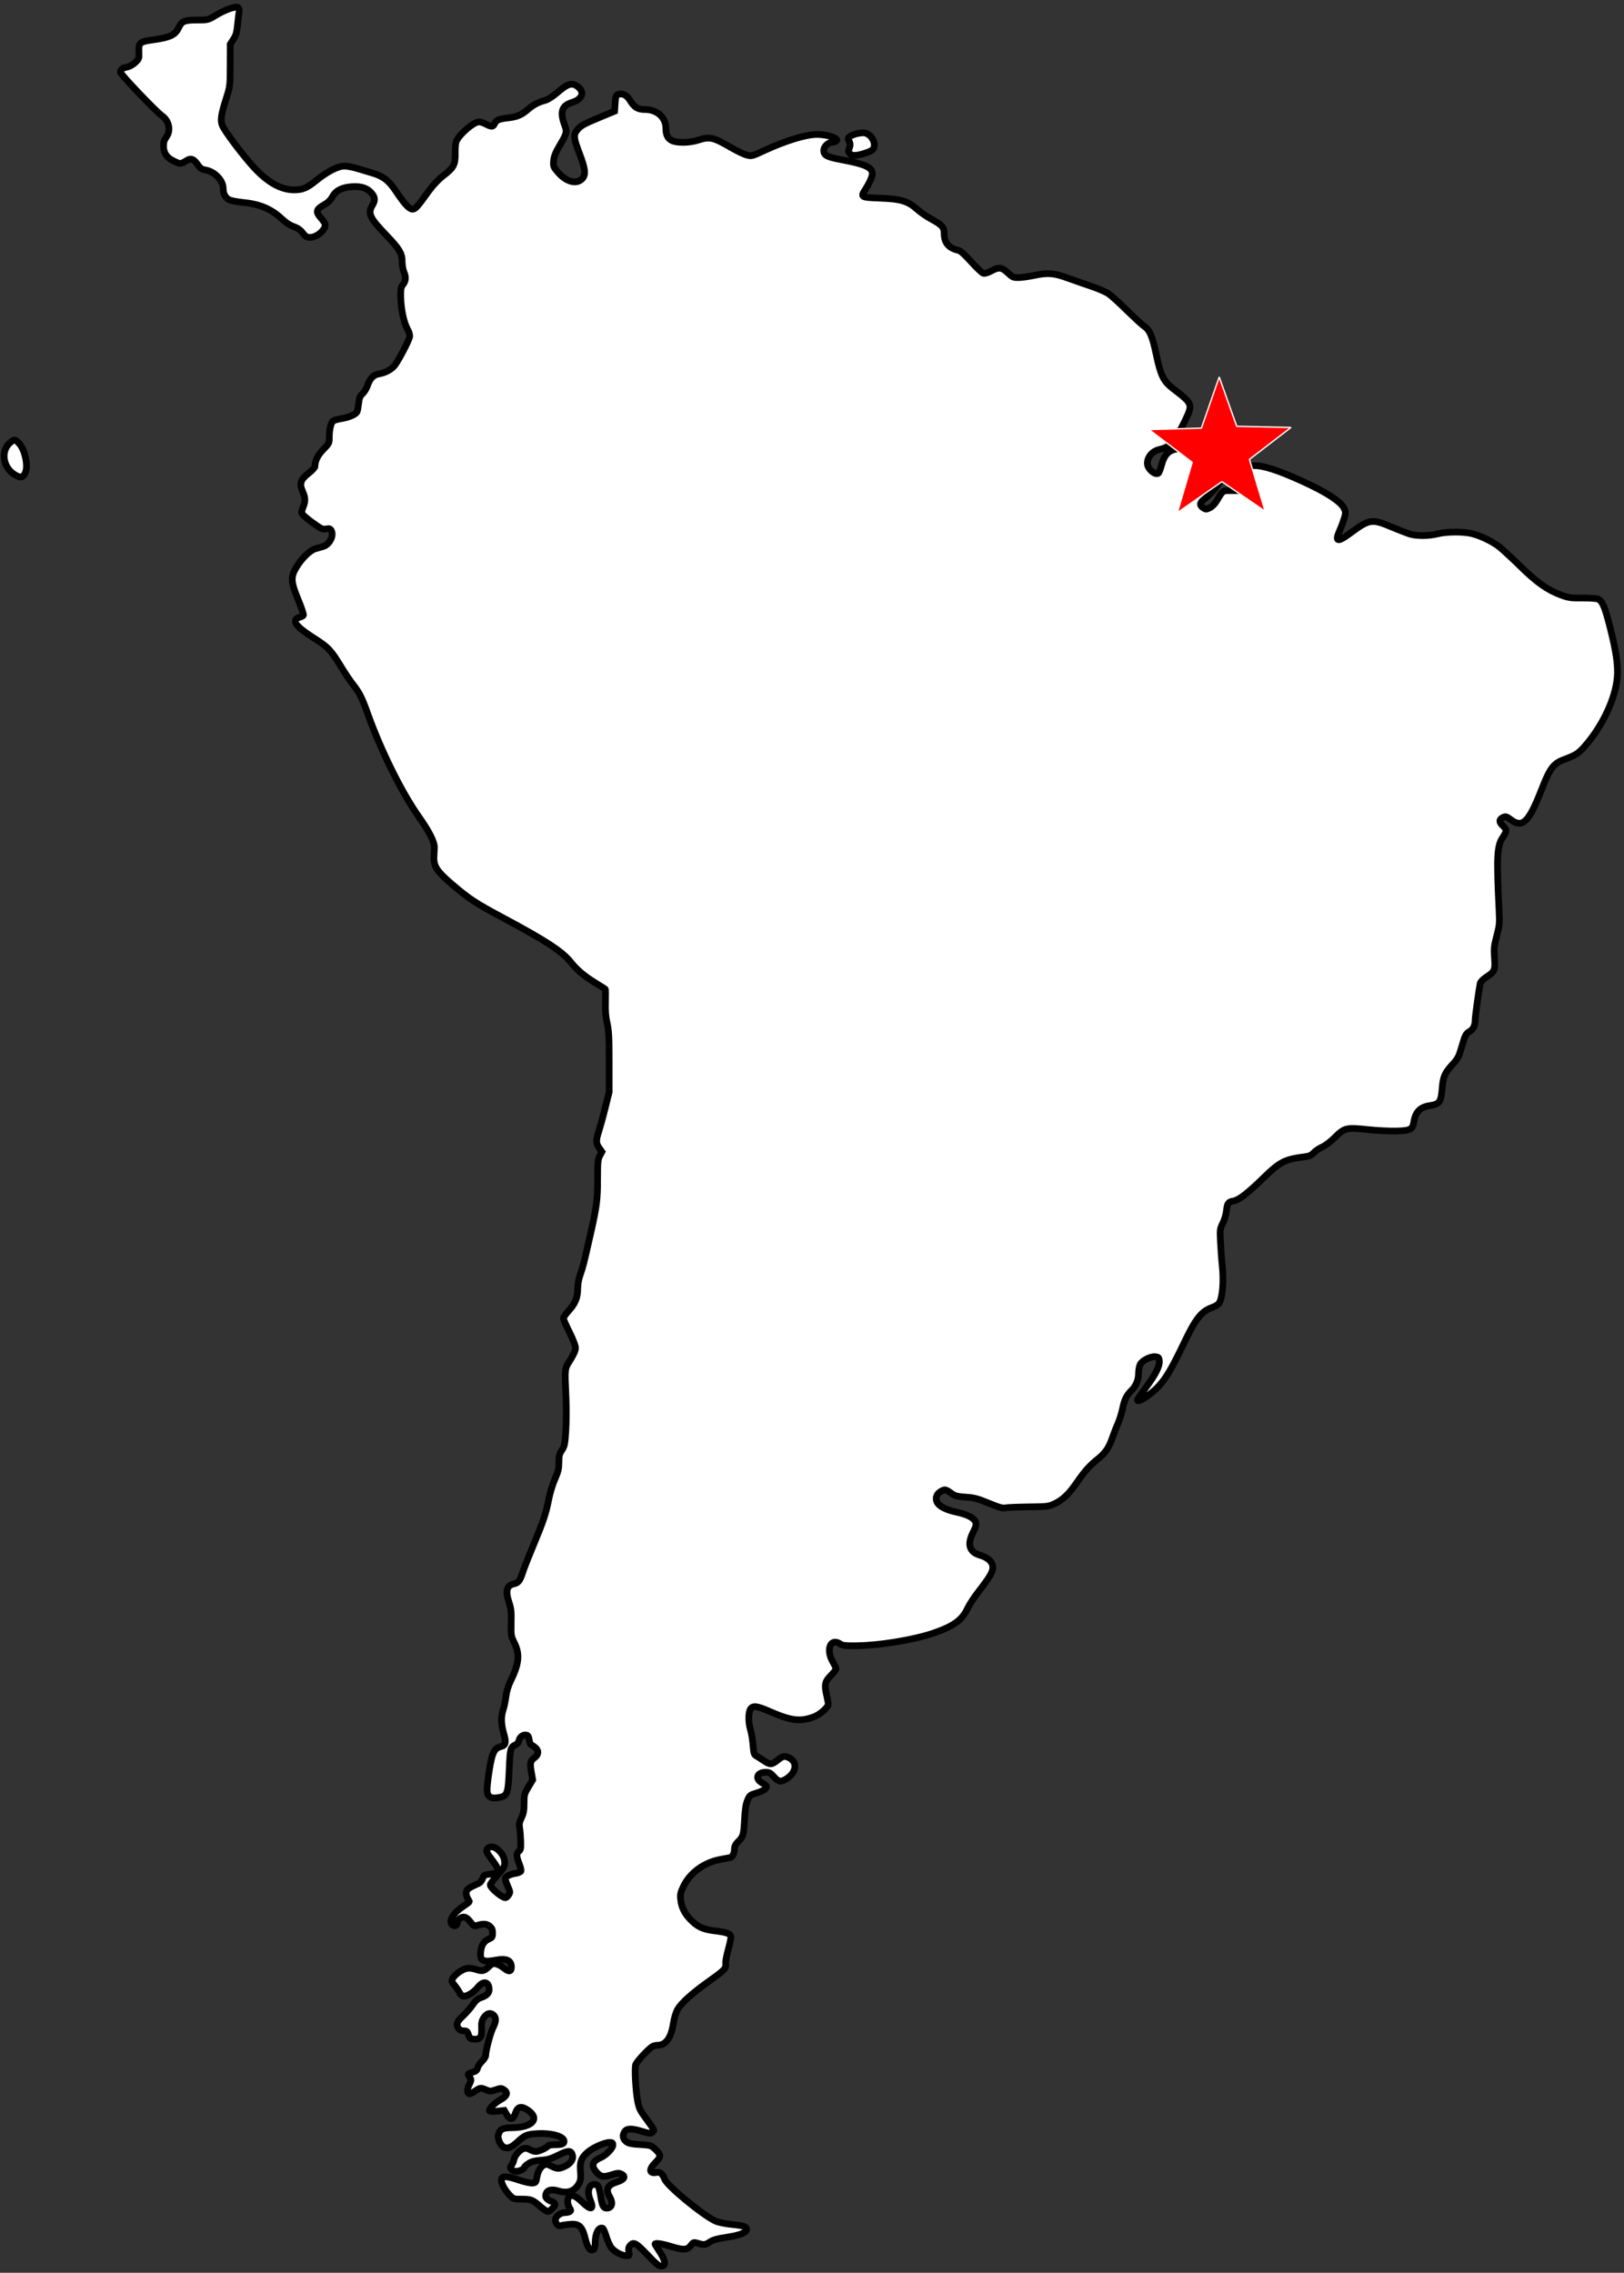 <?xml version="1.0" encoding="UTF-8" standalone="no"?>
<!-- Created with Inkscape (http://www.inkscape.org/) -->

<svg
   xmlns:dc="http://purl.org/dc/elements/1.1/"
   xmlns:cc="http://creativecommons.org/ns#"
   xmlns:rdf="http://www.w3.org/1999/02/22-rdf-syntax-ns#"
   xmlns:svg="http://www.w3.org/2000/svg"
   xmlns="http://www.w3.org/2000/svg"
   xmlns:sodipodi="http://sodipodi.sourceforge.net/DTD/sodipodi-0.dtd"
   xmlns:inkscape="http://www.inkscape.org/namespaces/inkscape"
   width="24.164"
   height="33.817"
   id="svg2"
   version="1.1"
   inkscape:version="0.48.4 r9939"
   sodipodi:docname="EQTR.svg">
  <rect width="100%" height="100%" fill="#333333" stroke="none"/>
  <defs
     id="defs4" />
  <sodipodi:namedview
     id="base"
     pagecolor="#ffffff"
     bordercolor="#666666"
     borderopacity="1.0"
     inkscape:pageopacity="0.0"
     inkscape:pageshadow="2"
     inkscape:zoom="18.008646"
     inkscape:cx="20.022845"
     inkscape:cy="16.908545"
     inkscape:document-units="px"
     inkscape:current-layer="layer1"
     showgrid="false"
     fit-margin-top="0"
     fit-margin-left="0"
     fit-margin-right="0"
     fit-margin-bottom="0"
     inkscape:window-width="1366"
     inkscape:window-height="750"
     inkscape:window-x="0"
     inkscape:window-y="18"
     inkscape:window-maximized="1" />
  <g
     inkscape:label="Layer 1"
     inkscape:groupmode="layer"
     id="layer1"
     transform="translate(-16.403,223.067)">
    <path
       style="fill:#ffffff;fill-opacity:1;stroke:#000000;stroke-width:0.1;stroke-miterlimit:4;stroke-opacity:1;stroke-dasharray:none"
       d="m 26.034,-189.52 c -0.167,-0.176 -0.204,-0.195 -0.256,-0.136 -0.022,0.025 -0.026,0.048 -0.018,0.093 0.01,0.057 0.009,0.06 -0.035,0.059 -0.068,-4.6e-4 -0.173,-0.055 -0.223,-0.116 -0.024,-0.029 -0.059,-0.106 -0.078,-0.17 -0.019,-0.064 -0.043,-0.119 -0.054,-0.123 -0.059,-0.022 -0.11,0.076 -0.111,0.21 -1.47e-4,0.083 -0.014,0.115 -0.051,0.115 -0.035,0 -0.069,-0.059 -0.096,-0.169 -0.048,-0.191 -0.093,-0.23 -0.248,-0.213 -0.051,0.005 -0.104,0.014 -0.118,0.02 -0.034,0.013 -0.079,-0.035 -0.079,-0.085 0,-0.052 0.072,-0.11 0.138,-0.11 0.028,-1.5e-4 0.062,-0.007 0.075,-0.015 0.02,-0.013 0.019,-0.021 -0.004,-0.058 -0.032,-0.05 -0.036,-0.13 -0.008,-0.159 0.042,-0.043 0.099,-0.021 0.195,0.072 0.134,0.131 0.183,0.118 0.122,-0.031 -0.051,-0.124 -0.02,-0.23 0.066,-0.23 0.05,0 0.068,0.035 0.09,0.177 0.022,0.141 0.04,0.177 0.088,0.177 0.08,0 0.1,-0.078 0.044,-0.172 -0.063,-0.105 -0.029,-0.174 0.103,-0.215 0.118,-0.036 0.146,-0.086 0.069,-0.122 -0.033,-0.015 -0.059,-0.014 -0.129,0.009 -0.132,0.043 -0.171,0.037 -0.234,-0.032 -0.088,-0.096 -0.07,-0.165 0.057,-0.219 0.081,-0.035 0.183,-0.139 0.183,-0.188 0,-0.032 -0.009,-0.039 -0.049,-0.039 -0.075,0 -0.251,0.079 -0.329,0.148 -0.094,0.083 -0.115,0.141 -0.104,0.285 0.007,0.088 0.003,0.13 -0.016,0.167 -0.063,0.125 -0.169,0.166 -0.316,0.121 -0.102,-0.031 -0.167,-0.012 -0.183,0.051 -0.008,0.033 -0.002,0.051 0.026,0.074 0.02,0.017 0.047,0.031 0.058,0.031 0.011,0 0.03,0.012 0.042,0.026 0.018,0.022 0.013,0.034 -0.026,0.076 -0.026,0.028 -0.057,0.05 -0.071,0.05 -0.013,0 -0.062,-0.033 -0.108,-0.073 -0.118,-0.103 -0.14,-0.112 -0.279,-0.112 -0.121,0 -0.125,-10e-4 -0.184,-0.063 -0.073,-0.077 -0.126,-0.179 -0.119,-0.229 0.008,-0.056 0.076,-0.054 0.251,0.005 0.086,0.029 0.179,0.051 0.209,0.048 0.049,-0.005 0.055,-0.011 0.065,-0.076 0.016,-0.096 0.052,-0.162 0.103,-0.19 0.038,-0.021 0.05,-0.019 0.114,0.013 0.087,0.044 0.114,0.045 0.202,0.004 0.083,-0.039 0.128,-0.102 0.114,-0.161 -0.02,-0.08 -0.059,-0.081 -0.209,-0.007 -0.112,0.056 -0.161,0.07 -0.261,0.077 -0.092,0.007 -0.139,0.019 -0.185,0.049 -0.034,0.022 -0.062,0.048 -0.062,0.057 0,0.029 -0.096,0.069 -0.139,0.058 -0.063,-0.016 -0.085,-0.052 -0.053,-0.089 0.015,-0.017 0.032,-0.055 0.037,-0.085 0.013,-0.064 0.09,-0.149 0.149,-0.165 0.026,-0.007 0.059,-4.3e-4 0.088,0.017 0.025,0.015 0.065,0.028 0.089,0.028 0.045,0 0.164,-0.055 0.182,-0.084 0.006,-0.009 0.05,-0.017 0.098,-0.017 0.109,0 0.14,-0.011 0.14,-0.052 0,-0.073 -0.197,-0.127 -0.409,-0.112 -0.147,0.01 -0.176,0.023 -0.287,0.125 -0.091,0.083 -0.143,0.103 -0.201,0.075 -0.049,-0.023 -0.095,-0.126 -0.081,-0.182 0.02,-0.082 0.065,-0.107 0.195,-0.107 0.309,0 0.433,-0.133 0.243,-0.262 -0.097,-0.066 -0.151,-0.053 -0.183,0.043 -0.034,0.102 -0.081,0.11 -0.13,0.024 l -0.036,-0.062 -0.105,0.011 c -0.062,0.007 -0.109,0.005 -0.115,-0.005 -0.016,-0.026 0.074,-0.117 0.164,-0.166 0.097,-0.054 0.115,-0.104 0.051,-0.147 -0.039,-0.026 -0.047,-0.026 -0.123,-2.2e-4 -0.074,0.025 -0.087,0.025 -0.142,0.001 -0.081,-0.035 -0.091,-0.033 -0.162,0.016 -0.033,0.023 -0.071,0.042 -0.083,0.042 -0.041,0 -0.044,-0.063 -0.008,-0.135 0.032,-0.064 0.033,-0.073 0.009,-0.11 -0.035,-0.054 -0.035,-0.054 0.04,-0.075 0.051,-0.014 0.068,-0.028 0.076,-0.064 0.006,-0.025 0.036,-0.07 0.066,-0.099 0.03,-0.029 0.055,-0.069 0.055,-0.088 0,-0.071 0.069,-0.333 0.108,-0.41 0.048,-0.094 0.051,-0.151 0.008,-0.19 -0.045,-0.042 -0.101,-0.027 -0.144,0.039 -0.031,0.047 -0.037,0.076 -0.033,0.166 0.005,0.127 -0.022,0.161 -0.119,0.153 -0.05,-0.004 -0.06,-0.013 -0.076,-0.064 -0.016,-0.051 -0.026,-0.059 -0.071,-0.059 -0.033,0 -0.061,-0.012 -0.076,-0.033 -0.042,-0.059 -0.028,-0.103 0.063,-0.187 0.047,-0.044 0.113,-0.118 0.145,-0.166 0.043,-0.064 0.076,-0.092 0.123,-0.108 0.083,-0.028 0.123,-0.066 0.123,-0.117 0,-0.123 -0.086,-0.141 -0.168,-0.037 -0.057,0.073 -0.152,0.133 -0.21,0.133 -0.022,0 -0.045,-0.02 -0.062,-0.053 -0.015,-0.029 -0.049,-0.079 -0.075,-0.11 -0.041,-0.049 -0.045,-0.063 -0.029,-0.098 0.024,-0.055 0.141,-0.14 0.212,-0.153 0.035,-0.007 0.088,-9.2e-4 0.138,0.016 0.093,0.031 0.119,0.025 0.191,-0.044 0.044,-0.043 0.061,-0.049 0.107,-0.039 0.03,0.006 0.082,0.034 0.117,0.063 0.073,0.06 0.11,0.054 0.11,-0.017 0,-0.098 -0.074,-0.132 -0.223,-0.104 -0.2,0.038 -0.246,0.014 -0.234,-0.119 0.009,-0.1 0.048,-0.162 0.121,-0.193 0.05,-0.022 0.056,-0.031 0.056,-0.09 0,-0.052 -0.01,-0.074 -0.045,-0.103 -0.045,-0.036 -0.095,-0.038 -0.196,-0.007 -0.026,0.008 -0.044,3e-4 -0.066,-0.027 -0.063,-0.08 -0.089,-0.1 -0.126,-0.1 -0.044,0 -0.093,0.048 -0.093,0.09 0,0.04 -0.047,0.054 -0.077,0.023 -0.054,-0.056 0.022,-0.178 0.171,-0.276 0.048,-0.031 0.087,-0.061 0.087,-0.066 0,-0.005 -0.012,-0.027 -0.026,-0.049 -0.014,-0.022 -0.023,-0.062 -0.021,-0.088 0.005,-0.046 0.037,-0.07 0.178,-0.132 0.035,-0.015 0.047,-0.032 0.082,-0.11 0.007,-0.017 0.04,-0.027 0.095,-0.03 0.139,-0.008 0.149,-0.058 0.038,-0.202 -0.094,-0.122 -0.105,-0.148 -0.074,-0.18 0.038,-0.039 0.096,-0.032 0.154,0.018 0.066,0.057 0.099,0.124 0.099,0.199 0,0.05 -0.017,0.079 -0.107,0.179 -0.059,0.066 -0.107,0.131 -0.107,0.145 0,0.045 0.173,0.191 0.226,0.191 0.011,0 0.032,-0.019 0.047,-0.041 0.025,-0.039 0.024,-0.047 -0.015,-0.135 -0.023,-0.052 -0.038,-0.104 -0.033,-0.116 0.011,-0.029 0.073,-0.058 0.156,-0.071 0.037,-0.006 0.071,-0.021 0.075,-0.034 0.005,-0.013 -0.007,-0.062 -0.026,-0.109 -0.043,-0.106 -0.044,-0.157 -0.004,-0.186 0.026,-0.019 0.03,-0.042 0.027,-0.148 -0.002,-0.07 -0.009,-0.158 -0.016,-0.197 -0.01,-0.057 -0.005,-0.086 0.027,-0.152 0.031,-0.065 0.039,-0.108 0.039,-0.216 0,-0.127 0.004,-0.141 0.064,-0.242 l 0.064,-0.107 -0.02,-0.115 c -0.024,-0.136 -0.017,-0.166 0.049,-0.215 0.062,-0.047 0.064,-0.106 0.007,-0.152 -0.023,-0.019 -0.05,-0.036 -0.06,-0.04 -0.01,-0.003 -0.022,-0.036 -0.028,-0.073 -0.008,-0.053 -0.018,-0.068 -0.049,-0.072 -0.045,-0.007 -0.097,0.037 -0.104,0.087 -0.003,0.02 -0.024,0.045 -0.048,0.057 -0.078,0.038 -0.083,0.057 -0.096,0.363 -0.016,0.378 -0.026,0.404 -0.169,0.426 -0.112,0.017 -0.16,-0.018 -0.16,-0.115 4.33e-4,-0.102 0.043,-0.394 0.073,-0.494 0.028,-0.095 0.061,-0.133 0.129,-0.151 0.075,-0.019 0.085,-0.061 0.046,-0.193 -0.041,-0.137 -0.043,-0.256 -0.009,-0.356 0.014,-0.041 0.032,-0.129 0.041,-0.195 0.01,-0.081 0.034,-0.159 0.071,-0.236 0.124,-0.252 0.138,-0.393 0.056,-0.561 -0.052,-0.106 -0.053,-0.114 -0.049,-0.303 0.004,-0.159 -0.002,-0.212 -0.029,-0.293 -0.061,-0.182 -0.04,-0.262 0.076,-0.287 0.061,-0.013 0.088,-0.051 0.128,-0.178 0.016,-0.051 0.086,-0.229 0.156,-0.396 0.15,-0.36 0.186,-0.468 0.229,-0.686 0.018,-0.09 0.058,-0.224 0.091,-0.297 0.049,-0.111 0.059,-0.153 0.059,-0.249 0,-0.097 0.007,-0.125 0.044,-0.18 0.04,-0.059 0.046,-0.087 0.059,-0.287 0.008,-0.122 0.009,-0.343 0.003,-0.492 -0.02,-0.457 -0.023,-0.426 0.064,-0.565 0.051,-0.082 0.077,-0.142 0.077,-0.178 0,-0.033 -0.036,-0.126 -0.09,-0.235 -0.05,-0.099 -0.09,-0.192 -0.09,-0.206 0,-0.014 0.034,-0.062 0.075,-0.108 0.101,-0.11 0.138,-0.199 0.138,-0.331 2.19e-4,-0.066 0.014,-0.143 0.035,-0.202 0.04,-0.111 0.054,-0.164 0.153,-0.602 0.096,-0.425 0.108,-0.514 0.108,-0.838 0,-0.24 0.004,-0.283 0.032,-0.336 l 0.032,-0.061 -0.04,-0.056 c -0.049,-0.068 -0.05,-0.115 -0.007,-0.245 0.018,-0.055 0.061,-0.21 0.094,-0.344 l 0.061,-0.244 0,-0.447 c 0,-0.373 -0.005,-0.468 -0.03,-0.577 -0.022,-0.095 -0.028,-0.18 -0.025,-0.315 0.003,-0.101 0.002,-0.187 -0.003,-0.192 -0.004,-0.004 -0.067,-0.044 -0.14,-0.088 -0.17,-0.104 -0.281,-0.198 -0.372,-0.312 -0.127,-0.161 -0.379,-0.325 -1.028,-0.671 -0.389,-0.208 -0.486,-0.272 -0.738,-0.487 -0.225,-0.192 -0.277,-0.27 -0.271,-0.407 0.002,-0.043 0.004,-0.106 0.006,-0.14 0.004,-0.083 -0.076,-0.24 -0.237,-0.468 -0.252,-0.358 -0.556,-0.972 -0.752,-1.518 -0.086,-0.241 -0.127,-0.323 -0.218,-0.437 -0.04,-0.051 -0.12,-0.168 -0.176,-0.261 -0.154,-0.253 -0.195,-0.298 -0.4,-0.428 -0.219,-0.14 -0.299,-0.217 -0.283,-0.27 0.007,-0.022 0.03,-0.04 0.061,-0.046 0.027,-0.006 0.053,-0.02 0.057,-0.032 0.004,-0.012 -0.031,-0.115 -0.078,-0.229 -0.109,-0.264 -0.114,-0.337 -0.032,-0.475 0.081,-0.137 0.206,-0.26 0.287,-0.283 0.037,-0.01 0.091,-0.026 0.12,-0.035 0.09,-0.027 0.158,-0.159 0.119,-0.233 -0.016,-0.031 -0.029,-0.036 -0.079,-0.027 -0.054,0.009 -0.074,-4.5e-4 -0.212,-0.101 -0.093,-0.068 -0.152,-0.122 -0.152,-0.141 0,-0.016 0.011,-0.057 0.025,-0.09 0.033,-0.082 0.031,-0.133 -0.01,-0.226 -0.052,-0.116 -0.032,-0.176 0.088,-0.27 0.052,-0.04 0.095,-0.086 0.095,-0.102 2.56e-4,-0.084 0.042,-0.168 0.125,-0.253 0.086,-0.088 0.089,-0.093 0.089,-0.186 1.09e-4,-0.11 0.024,-0.21 0.056,-0.237 0.013,-0.011 0.07,-0.027 0.127,-0.036 0.111,-0.018 0.209,-0.061 0.23,-0.101 0.007,-0.013 0.017,-0.069 0.023,-0.124 0.009,-0.081 0.02,-0.109 0.059,-0.146 0.027,-0.025 0.06,-0.08 0.074,-0.122 0.034,-0.102 0.088,-0.158 0.165,-0.171 0.099,-0.016 0.196,-0.069 0.242,-0.131 0.06,-0.081 0.207,-0.363 0.218,-0.418 0.006,-0.031 -0.004,-0.07 -0.032,-0.12 -0.054,-0.097 -0.095,-0.292 -0.099,-0.47 -0.003,-0.126 0.002,-0.15 0.034,-0.192 0.043,-0.056 0.046,-0.106 0.012,-0.19 -0.014,-0.033 -0.025,-0.098 -0.025,-0.143 0,-0.13 -0.037,-0.194 -0.237,-0.402 -0.247,-0.257 -0.278,-0.323 -0.207,-0.442 0.042,-0.07 0.042,-0.115 -0.002,-0.171 -0.064,-0.083 -0.153,-0.116 -0.294,-0.108 -0.155,0.009 -0.248,0.057 -0.301,0.155 -0.025,0.046 -0.065,0.084 -0.127,0.119 -0.112,0.064 -0.121,0.101 -0.044,0.189 0.031,0.035 0.06,0.076 0.064,0.09 0.024,0.074 -0.115,0.202 -0.22,0.202 -0.051,0 -0.069,-0.011 -0.112,-0.066 -0.036,-0.047 -0.076,-0.074 -0.135,-0.095 -0.054,-0.018 -0.118,-0.06 -0.179,-0.118 -0.154,-0.145 -0.328,-0.218 -0.581,-0.242 -0.084,-0.008 -0.175,-0.026 -0.201,-0.04 -0.055,-0.029 -0.087,-0.09 -0.087,-0.165 0,-0.123 -0.127,-0.255 -0.268,-0.278 -0.05,-0.008 -0.074,-0.025 -0.108,-0.074 -0.056,-0.083 -0.1,-0.104 -0.152,-0.074 -0.11,0.065 -0.105,0.064 -0.202,0.019 -0.11,-0.052 -0.158,-0.121 -0.158,-0.229 -4.7e-5,-0.053 0.012,-0.09 0.041,-0.13 0.073,-0.099 0.042,-0.246 -0.068,-0.321 -0.085,-0.059 -0.614,-0.614 -0.614,-0.645 0,-0.041 0.029,-0.063 0.101,-0.077 0.033,-0.006 0.086,-0.036 0.119,-0.067 0.056,-0.053 0.059,-0.06 0.055,-0.158 -0.005,-0.141 0.009,-0.152 0.228,-0.182 0.23,-0.032 0.314,-0.072 0.361,-0.173 0.048,-0.103 0.084,-0.119 0.277,-0.119 0.16,-4.6e-4 0.165,-0.002 0.272,-0.067 0.142,-0.087 0.308,-0.145 0.338,-0.119 0.013,0.011 0.019,0.037 0.014,0.064 -0.004,0.025 -0.014,0.11 -0.022,0.189 -0.011,0.117 -0.023,0.158 -0.061,0.218 l -0.048,0.074 -0.001,0.313 c -0.001,0.312 -0.002,0.314 -0.06,0.498 -0.076,0.239 -0.088,0.323 -0.057,0.398 0.038,0.092 0.316,0.46 0.482,0.638 0.201,0.214 0.395,0.321 0.586,0.321 0.125,0 0.194,-0.029 0.326,-0.137 0.161,-0.132 0.325,-0.217 0.421,-0.217 0.04,0 0.124,0.015 0.187,0.034 0.062,0.018 0.163,0.049 0.224,0.067 0.172,0.051 0.249,0.111 0.363,0.281 0.123,0.185 0.193,0.259 0.242,0.259 0.041,0 0.069,-0.031 0.239,-0.267 0.066,-0.091 0.142,-0.172 0.218,-0.231 0.157,-0.121 0.179,-0.163 0.177,-0.331 -9.15e-4,-0.073 0.005,-0.152 0.014,-0.175 0.039,-0.104 0.259,-0.295 0.341,-0.295 0.021,0 0.068,0.015 0.103,0.034 0.084,0.044 0.106,0.043 0.129,-0.009 0.023,-0.052 0.061,-0.068 0.2,-0.084 0.135,-0.016 0.197,-0.042 0.294,-0.125 0.084,-0.072 0.155,-0.109 0.257,-0.136 0.042,-0.011 0.114,-0.057 0.195,-0.127 0.151,-0.129 0.215,-0.143 0.304,-0.066 0.092,0.08 0.047,0.18 -0.101,0.225 -0.148,0.045 -0.18,0.139 -0.11,0.329 0.041,0.111 0.038,0.125 -0.072,0.312 -0.063,0.108 -0.085,0.163 -0.09,0.228 -0.006,0.081 -0.003,0.09 0.064,0.168 0.119,0.139 0.266,0.183 0.353,0.106 0.067,-0.059 0.059,-0.148 -0.033,-0.387 -0.087,-0.227 -0.092,-0.275 -0.032,-0.348 0.053,-0.065 0.092,-0.086 0.351,-0.194 l 0.205,-0.085 0.008,-0.118 c 0.007,-0.107 0.012,-0.119 0.049,-0.132 0.061,-0.021 0.124,0.011 0.171,0.087 0.066,0.107 0.116,0.138 0.222,0.138 0.182,0 0.313,0.117 0.313,0.282 3.66e-4,0.096 0.027,0.15 0.091,0.181 0.076,0.037 0.261,0.034 0.388,-0.007 0.173,-0.056 0.225,-0.044 0.487,0.108 0.088,0.051 0.193,0.102 0.235,0.113 0.075,0.02 0.079,0.019 0.264,-0.067 0.318,-0.147 0.616,-0.238 0.78,-0.239 0.107,-1.5e-4 0.238,0.028 0.278,0.06 0.027,0.021 0.027,0.026 0.006,0.041 -0.014,0.009 -0.04,0.017 -0.059,0.017 -0.056,4.2e-4 -0.121,0.064 -0.121,0.117 0,0.078 0.045,0.101 0.283,0.145 0.333,0.062 0.44,0.112 0.44,0.205 0,0.043 -0.045,0.142 -0.111,0.244 -0.066,0.103 -0.055,0.109 0.221,0.119 0.31,0.011 0.419,0.043 0.553,0.163 0.051,0.046 0.145,0.111 0.208,0.145 0.168,0.091 0.198,0.124 0.198,0.222 1.46e-4,0.136 0.071,0.217 0.216,0.248 0.027,0.006 0.097,0.069 0.187,0.17 0.079,0.088 0.16,0.165 0.18,0.17 0.022,0.006 0.067,-0.008 0.115,-0.034 0.114,-0.062 0.159,-0.057 0.249,0.028 0.069,0.065 0.082,0.071 0.16,0.07 0.047,-9.2e-4 0.148,-0.015 0.224,-0.031 0.207,-0.044 0.301,-0.037 0.497,0.034 0.093,0.034 0.255,0.09 0.36,0.126 0.105,0.035 0.224,0.087 0.263,0.115 0.039,0.028 0.16,0.138 0.269,0.245 0.109,0.107 0.223,0.213 0.255,0.234 0.084,0.058 0.122,0.146 0.179,0.417 0.067,0.317 0.109,0.402 0.247,0.509 0.299,0.229 0.3,0.232 0.185,0.475 -0.085,0.179 -0.18,0.322 -0.254,0.381 -0.024,0.019 -0.078,0.042 -0.119,0.05 -0.11,0.021 -0.19,0.109 -0.19,0.21 0,0.078 0.112,0.179 0.163,0.146 0.01,-0.006 0.032,-0.063 0.049,-0.126 0.037,-0.136 0.092,-0.202 0.191,-0.228 0.202,-0.052 0.635,0.029 0.753,0.141 0.057,0.054 0.054,0.099 -0.016,0.243 -0.055,0.113 -0.182,0.265 -0.307,0.367 -0.056,0.046 -0.057,0.081 -0.003,0.117 0.039,0.026 0.046,0.026 0.099,4.6e-4 0.034,-0.017 0.076,-0.06 0.105,-0.108 0.091,-0.152 0.085,-0.148 0.2,-0.148 l 0.104,0 0.011,-0.104 c 0.037,-0.344 0.25,-0.354 0.934,-0.046 0.379,0.171 0.598,0.313 0.647,0.419 0.023,0.049 0.023,0.064 5.03e-4,0.14 -0.014,0.047 -0.043,0.126 -0.065,0.175 -0.082,0.181 -0.04,0.193 0.158,0.046 0.277,-0.206 0.32,-0.212 0.606,-0.091 0.104,0.044 0.226,0.091 0.271,0.106 0.105,0.033 0.283,0.032 0.419,-0.002 0.137,-0.034 0.391,-0.035 0.518,-0.001 0.128,0.034 0.287,0.11 0.392,0.189 0.046,0.035 0.188,0.166 0.316,0.291 0.252,0.248 0.409,0.358 0.616,0.434 0.106,0.039 0.145,0.044 0.31,0.042 0.104,-0.001 0.208,0.006 0.232,0.015 0.066,0.026 0.105,0.118 0.185,0.437 0.089,0.355 0.117,0.552 0.103,0.729 -0.026,0.318 -0.228,0.742 -0.494,1.037 -0.088,0.098 -0.128,0.122 -0.307,0.189 -0.145,0.054 -0.204,0.132 -0.316,0.421 -0.197,0.508 -0.291,0.603 -0.468,0.469 -0.061,-0.046 -0.075,-0.05 -0.111,-0.034 -0.064,0.03 -0.067,0.067 -0.009,0.123 0.064,0.061 0.064,0.083 0.004,0.172 -0.089,0.129 -0.097,0.285 -0.057,1.098 0.009,0.186 0.006,0.216 -0.035,0.371 -0.04,0.149 -0.043,0.186 -0.034,0.324 0.013,0.186 0.006,0.206 -0.115,0.285 -0.053,0.035 -0.092,0.074 -0.097,0.096 -0.021,0.105 -0.075,0.494 -0.075,0.543 0,0.084 -0.027,0.141 -0.081,0.173 -0.059,0.035 -0.069,0.054 -0.124,0.246 -0.038,0.131 -0.055,0.162 -0.13,0.244 -0.117,0.127 -0.142,0.184 -0.156,0.354 -0.017,0.211 -0.038,0.239 -0.19,0.262 -0.137,0.02 -0.209,0.096 -0.232,0.242 -0.017,0.111 -0.049,0.128 -0.248,0.135 -0.095,0.003 -0.288,-0.006 -0.43,-0.021 -0.329,-0.034 -0.351,-0.029 -0.495,0.114 -0.064,0.064 -0.146,0.126 -0.192,0.146 -0.044,0.019 -0.099,0.057 -0.123,0.083 -0.032,0.036 -0.064,0.051 -0.123,0.059 -0.311,0.04 -0.375,0.072 -0.623,0.313 -0.247,0.24 -0.37,0.334 -0.454,0.348 -0.074,0.012 -0.088,0.033 -0.101,0.152 -0.005,0.048 -0.029,0.127 -0.053,0.176 -0.042,0.085 -0.044,0.098 -0.035,0.275 0.005,0.102 0.017,0.272 0.028,0.377 0.021,0.211 0.004,0.436 -0.039,0.522 -0.018,0.036 -0.051,0.058 -0.123,0.085 -0.154,0.058 -0.236,0.164 -0.416,0.541 -0.229,0.479 -0.322,0.613 -0.532,0.768 -0.093,0.068 -0.154,0.093 -0.154,0.062 0,-0.007 0.056,-0.088 0.124,-0.18 0.149,-0.202 0.209,-0.322 0.202,-0.4 -0.005,-0.05 -0.011,-0.057 -0.059,-0.062 -0.073,-0.007 -0.195,0.055 -0.226,0.116 -0.013,0.026 -0.024,0.087 -0.024,0.134 0,0.096 -0.039,0.188 -0.106,0.253 -0.071,0.068 -0.105,0.138 -0.132,0.271 -0.014,0.069 -0.045,0.167 -0.068,0.218 -0.023,0.051 -0.06,0.146 -0.082,0.21 -0.051,0.15 -0.105,0.23 -0.219,0.321 -0.12,0.096 -0.188,0.172 -0.31,0.347 -0.121,0.175 -0.207,0.257 -0.33,0.316 -0.088,0.042 -0.107,0.045 -0.38,0.048 -0.158,0.002 -0.315,0.008 -0.348,0.014 -0.05,0.009 -0.096,-0.004 -0.254,-0.069 -0.165,-0.068 -0.216,-0.082 -0.342,-0.09 -0.111,-0.007 -0.161,-0.018 -0.196,-0.044 -0.098,-0.071 -0.111,-0.075 -0.157,-0.051 -0.06,0.032 -0.086,0.068 -0.086,0.119 0,0.089 0.106,0.158 0.309,0.201 0.158,0.034 0.256,0.086 0.277,0.147 0.013,0.038 0.006,0.064 -0.037,0.15 -0.092,0.183 -0.058,0.295 0.105,0.343 0.119,0.035 0.188,0.102 0.188,0.181 0,0.067 -0.046,0.145 -0.212,0.359 -0.065,0.083 -0.14,0.198 -0.166,0.255 -0.08,0.171 -0.21,0.263 -0.513,0.366 -0.286,0.097 -0.797,0.181 -1.13,0.185 -0.171,0.002 -0.213,-0.002 -0.25,-0.027 -0.143,-0.096 -0.217,0.082 -0.111,0.265 0.027,0.046 0.049,0.094 0.049,0.106 1.46e-4,0.012 -0.033,0.054 -0.073,0.095 -0.092,0.092 -0.103,0.137 -0.069,0.287 0.015,0.066 0.027,0.129 0.027,0.141 -4.57e-4,0.047 -0.12,0.155 -0.209,0.189 -0.204,0.078 -0.342,0.062 -0.656,-0.075 -0.196,-0.086 -0.255,-0.094 -0.293,-0.039 -0.033,0.049 -0.033,0.202 3.29e-4,0.31 0.014,0.045 0.031,0.146 0.037,0.224 0.009,0.117 0.017,0.145 0.044,0.16 0.018,0.01 0.071,0.044 0.118,0.075 0.095,0.064 0.117,0.062 0.212,-0.015 0.068,-0.056 0.103,-0.061 0.169,-0.026 0.125,0.066 0.102,0.218 -0.048,0.312 -0.081,0.05 -0.117,0.044 -0.183,-0.032 -0.05,-0.057 -0.069,-0.067 -0.123,-0.067 -0.133,0 -0.163,0.098 -0.05,0.16 0.034,0.018 0.062,0.042 0.062,0.052 7.3e-5,0.034 -0.056,0.07 -0.153,0.098 -0.089,0.026 -0.098,0.033 -0.129,0.106 -0.025,0.058 -0.037,0.133 -0.045,0.29 -0.012,0.227 -0.02,0.253 -0.098,0.329 -0.033,0.032 -0.051,0.066 -0.051,0.096 0,0.074 -0.028,0.131 -0.069,0.139 -0.021,0.004 -0.085,0.016 -0.144,0.027 -0.242,0.046 -0.448,0.197 -0.546,0.399 -0.044,0.092 -0.05,0.119 -0.042,0.197 0.011,0.111 0.054,0.201 0.14,0.292 0.106,0.112 0.188,0.152 0.36,0.173 0.174,0.021 0.231,0.04 0.246,0.079 0.006,0.015 -0.01,0.099 -0.034,0.186 -0.025,0.087 -0.043,0.179 -0.042,0.204 0.006,0.099 0.003,0.102 -0.275,0.301 -0.234,0.168 -0.388,0.308 -0.441,0.401 -0.026,0.046 -0.05,0.128 -0.065,0.22 -0.032,0.204 -0.112,0.312 -0.23,0.312 -0.024,0 -0.058,0.008 -0.075,0.017 -0.061,0.033 -0.244,0.232 -0.255,0.276 -0.016,0.065 0.002,0.386 0.03,0.534 0.022,0.115 0.035,0.142 0.133,0.274 0.06,0.081 0.109,0.153 0.109,0.161 0,0.008 -0.011,0.024 -0.025,0.036 -0.021,0.018 -0.047,0.015 -0.146,-0.015 -0.164,-0.049 -0.231,-0.048 -0.265,0.005 -0.035,0.055 -0.025,0.108 0.027,0.148 0.032,0.025 0.081,0.035 0.204,0.042 0.154,0.009 0.164,0.012 0.223,0.067 0.091,0.084 0.092,0.114 0.006,0.2 -0.102,0.102 -0.095,0.169 0.015,0.148 0.055,-0.011 0.089,0.017 0.121,0.099 0.04,0.103 0.568,0.538 0.759,0.625 0.042,0.019 0.14,0.039 0.236,0.049 0.18,0.017 0.231,0.036 0.224,0.079 -0.008,0.047 -0.11,0.085 -0.301,0.113 -0.132,0.02 -0.197,0.038 -0.242,0.068 -0.07,0.046 -0.09,0.049 -0.181,0.021 -0.063,-0.019 -0.066,-0.018 -0.106,0.034 -0.052,0.068 -0.111,0.07 -0.301,0.011 -0.128,-0.039 -0.23,-0.054 -0.23,-0.033 0,0.005 0.024,0.045 0.054,0.09 0.105,0.157 0.117,0.238 0.035,0.238 -0.033,0 -0.081,-0.04 -0.202,-0.169 z m -9.393,-26.473 c -0.196,-0.104 -0.238,-0.367 -0.08,-0.495 0.058,-0.047 0.067,-0.045 0.129,0.022 0.086,0.094 0.137,0.343 0.088,0.437 -0.035,0.068 -0.063,0.075 -0.137,0.036 z m 12.406,-4.788 c -0.016,-0.016 -0.022,-0.039 -0.016,-0.055 0.026,-0.064 0.027,-0.091 0.006,-0.131 -0.02,-0.038 -0.019,-0.045 0.009,-0.067 0.041,-0.031 0.134,-0.057 0.203,-0.057 0.101,-1.8e-4 0.194,0.138 0.154,0.228 -0.013,0.029 -0.047,0.049 -0.127,0.075 -0.132,0.042 -0.193,0.044 -0.229,0.007 z"
       id="path4652"
       inkscape:connector-curvature="0" />
    <path
       sodipodi:type="star"
       style="color:#000000;fill:#ff0000;fill-opacity:1;fill-rule:nonzero;stroke:#ffffff;stroke-width:0.02;stroke-linecap:round;stroke-linejoin:bevel;stroke-miterlimit:4;stroke-opacity:1;stroke-dasharray:none;stroke-dashoffset:0;marker:none;visibility:visible;display:inline;overflow:visible;enable-background:accumulate"
       id="path5489"
       sodipodi:sides="5"
       sodipodi:cx="18.157944"
       sodipodi:cy="6.7189946"
       sodipodi:r1="1.1105776"
       sodipodi:r2="0.44810206"
       sodipodi:arg1="0.92729525"
       sodipodi:arg2="1.5196456"
       inkscape:flatsided="false"
       inkscape:rounded="0"
       inkscape:randomized="0"
       d="M 18.824,7.607 18.181,7.167 17.519,7.627 17.739,6.879 17.097,6.392 17.876,6.37 18.141,5.609 18.402,6.343 19.209,6.36 18.591,6.835 z"
       transform="translate(16.403,-223.067)"
       inkscape:transform-center-x="-0.025047802"
       inkscape:transform-center-y="-0.095086156" />
  </g>
</svg>
